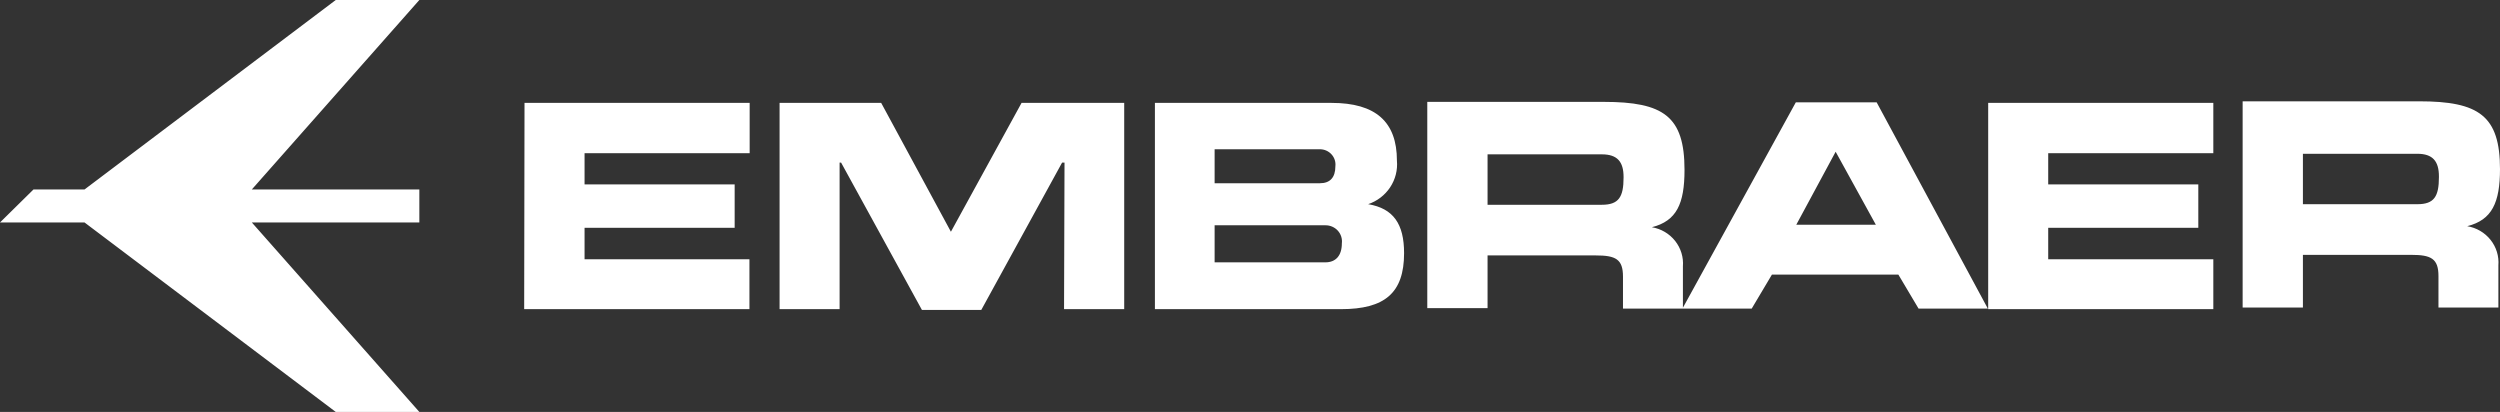 <svg width="176" height="29" viewBox="0 0 176 29" fill="none" xmlns="http://www.w3.org/2000/svg">
<rect x="0" y="0" width="176" height="29" fill="#333333" stroke="none"/>
<path d="M29.522 29L17.728 15.661H29.522V13.339H17.728L29.522 0H23.637L5.95 13.339H2.357L0 15.661H5.95L23.637 29H29.522ZM36.902 21.764H52.76V18.254H41.153V16.036H51.72V12.98H41.153V10.786H52.776V7.244H36.926L36.902 21.764ZM74.909 21.764H79.144V7.244H71.918L66.944 16.315L62.035 7.244H54.882V21.764H59.108V11.448H59.214L64.904 21.82H69.082L74.771 11.448H74.942L74.909 21.764ZM94.466 17.137C94.466 17.99 94.043 18.469 93.304 18.469H85.509V15.86H93.304C93.469 15.858 93.633 15.89 93.784 15.955C93.936 16.021 94.072 16.117 94.182 16.238C94.292 16.359 94.374 16.502 94.423 16.657C94.472 16.812 94.487 16.976 94.466 17.137V17.137ZM94.011 11.704C94.011 12.502 93.629 12.9 92.922 12.9H85.509V10.507H92.922C93.076 10.507 93.228 10.539 93.369 10.601C93.51 10.663 93.636 10.754 93.739 10.867C93.841 10.979 93.919 11.112 93.966 11.257C94.013 11.401 94.028 11.553 94.011 11.704V11.704ZM96.311 14.376C96.951 14.161 97.499 13.742 97.867 13.185C98.236 12.628 98.403 11.966 98.343 11.305C98.343 8.576 96.847 7.244 93.743 7.244H81.306V21.764H94.409C97.481 21.764 98.847 20.631 98.847 17.823C98.847 15.757 98.091 14.68 96.335 14.376H96.311ZM139.968 21.764H155.818V18.254H144.194V16.036H154.761V12.98H144.194V10.786H155.818V7.244H139.968V21.764ZM114.299 12.502C114.299 13.882 113.949 14.416 112.771 14.416H104.724V10.866H112.771C113.86 10.866 114.299 11.385 114.299 12.462V12.502ZM114.258 21.724H118.477V18.756C118.529 18.111 118.333 17.471 117.929 16.96C117.524 16.449 116.94 16.105 116.29 15.996C118.03 15.557 118.59 14.352 118.59 11.959C118.59 8.185 117.111 7.172 112.901 7.172H100.481V21.692H104.724V17.982H112.348C113.746 17.982 114.258 18.246 114.258 19.474V21.724ZM132.059 15.82H126.459L129.23 10.682L132.059 15.82ZM135.066 21.724H139.943L132.116 7.204H126.426L118.444 21.724H123.321L124.744 19.331H133.644L135.066 21.724ZM171.7 12.462C171.7 13.842 171.359 14.376 170.18 14.376H162.125V10.826H170.18C171.261 10.826 171.7 11.345 171.7 12.422V12.462ZM176 11.919C176 8.146 174.513 7.132 170.31 7.132H157.882V21.652H162.125V17.942H169.758C171.147 17.942 171.668 18.206 171.668 19.434V21.652H175.886V18.684C175.938 18.038 175.742 17.397 175.335 16.886C174.929 16.375 174.343 16.032 173.692 15.924C175.431 15.485 176 14.281 176 11.887" fill="white"/>
</svg>
